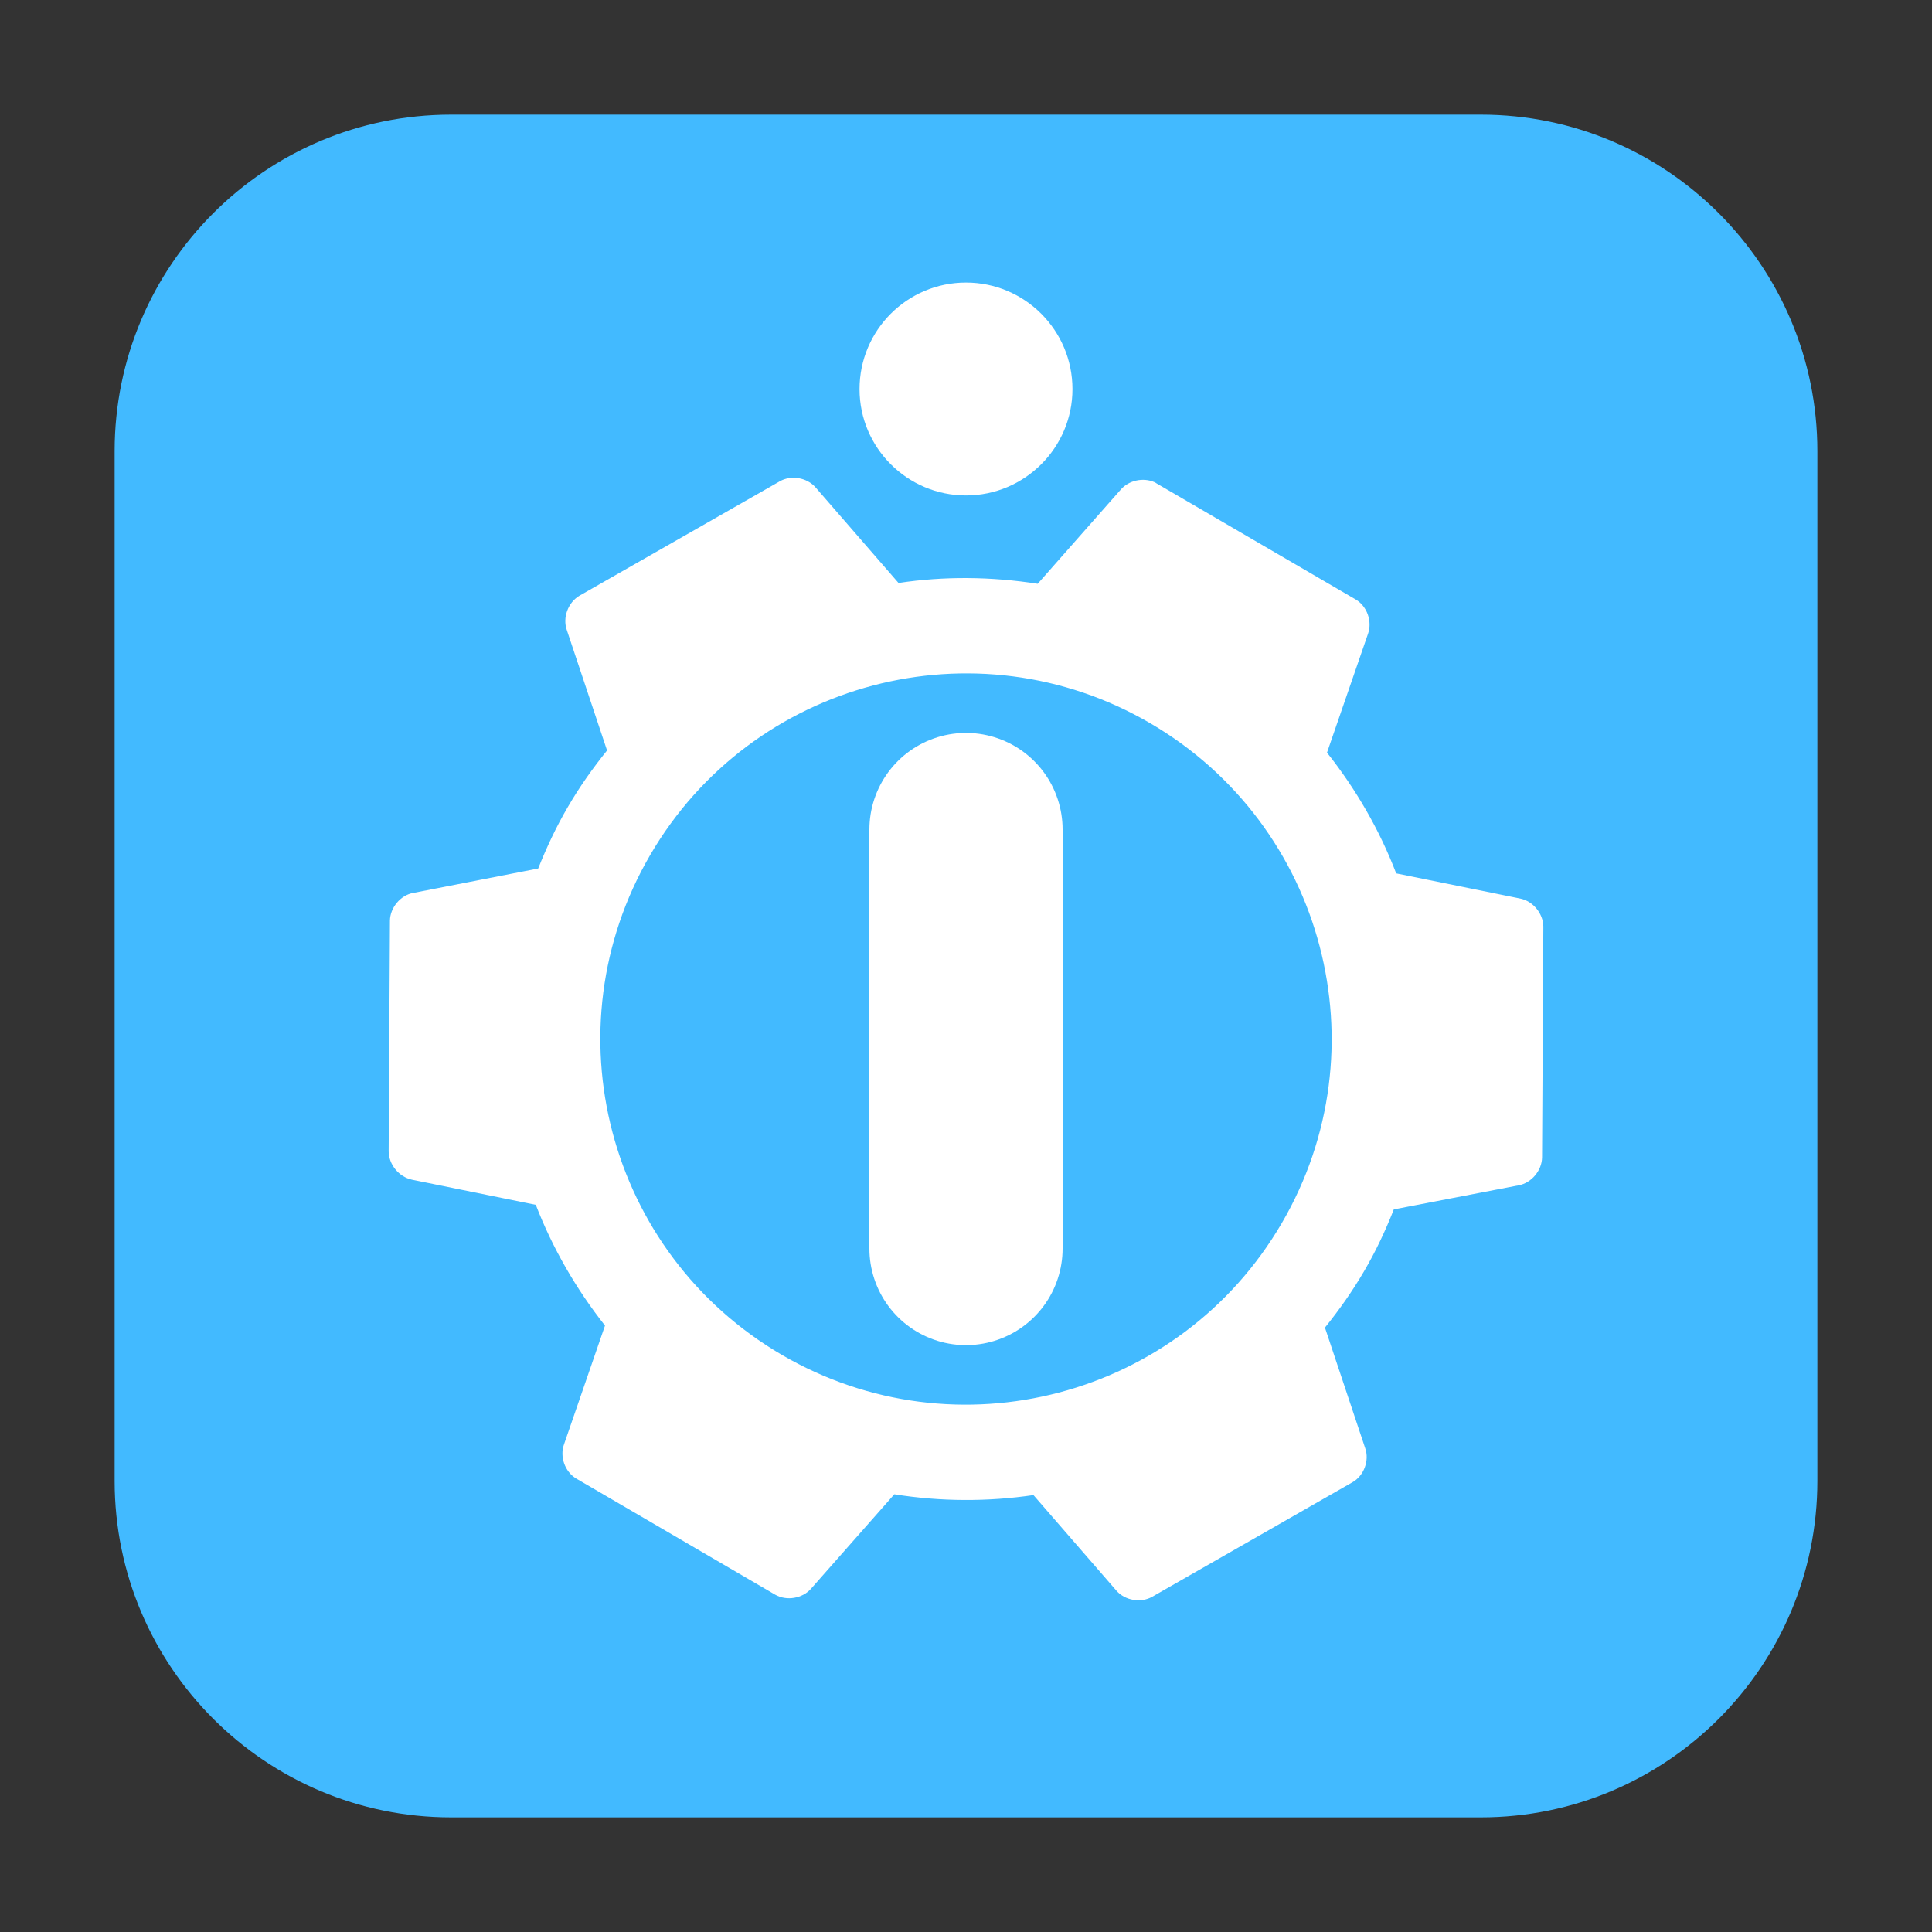 <?xml version="1.0" encoding="UTF-8"?>
<svg xmlns="http://www.w3.org/2000/svg" xmlns:xlink="http://www.w3.org/1999/xlink" width="48pt" height="48pt" viewBox="0 0 48 48" version="1.1">
<rect x="0" y="0" width="48" height="48" fill="#333333" stroke="none"/>
<g id="surface1">
<path style=" stroke:none;fill-rule:evenodd;fill:rgb(25.882%,72.941%,100%);fill-opacity:1;" d="M 11.207 2.848 L 36.793 2.848 C 41.406 2.848 45.152 6.594 45.152 11.207 L 45.152 36.793 C 45.152 41.406 41.406 45.152 36.793 45.152 L 11.207 45.152 C 6.594 45.152 2.848 41.406 2.848 36.793 L 2.848 11.207 C 2.848 6.594 6.594 2.848 11.207 2.848 Z M 11.207 2.848 "/>
<path style=" stroke:none;fill-rule:nonzero;fill:rgb(100%,100%,100%);fill-opacity:1;" d="M 28.684 11.98 C 28.402 11.855 28.047 11.934 27.848 12.16 L 25.781 14.504 C 24.629 14.324 23.457 14.312 22.324 14.484 L 20.266 12.113 C 20.051 11.863 19.656 11.797 19.375 11.957 L 14.395 14.801 C 14.113 14.969 13.973 15.344 14.082 15.652 L 15.082 18.645 C 14.73 19.082 14.402 19.543 14.109 20.047 C 13.816 20.547 13.578 21.059 13.371 21.578 L 10.27 22.184 C 9.953 22.238 9.691 22.551 9.688 22.875 L 9.656 28.605 C 9.66 28.934 9.91 29.238 10.234 29.309 L 13.312 29.934 C 13.723 31 14.309 32.02 15.031 32.934 L 14.012 35.887 C 13.902 36.191 14.035 36.566 14.316 36.734 L 19.262 39.621 C 19.543 39.781 19.938 39.715 20.152 39.469 L 22.219 37.125 C 23.371 37.309 24.543 37.312 25.676 37.145 L 27.734 39.516 C 27.949 39.766 28.344 39.832 28.625 39.672 L 33.598 36.828 C 33.887 36.668 34.027 36.285 33.918 35.98 L 32.918 32.984 C 33.27 32.547 33.594 32.09 33.891 31.582 C 34.184 31.082 34.422 30.574 34.629 30.047 L 37.73 29.449 C 38.047 29.391 38.309 29.082 38.312 28.754 L 38.344 23.02 C 38.34 22.699 38.09 22.387 37.766 22.324 L 34.688 21.699 C 34.277 20.625 33.691 19.609 32.969 18.699 L 33.988 15.746 C 34.098 15.438 33.965 15.062 33.684 14.895 L 28.738 12.012 C 28.719 12 28.703 11.988 28.684 11.98 Z M 28.578 17.969 C 32.91 20.5 34.375 26.059 31.844 30.391 C 29.316 34.723 23.754 36.188 19.422 33.66 C 15.09 31.129 13.625 25.574 16.156 21.238 C 18.684 16.906 24.246 15.441 28.578 17.969 Z M 28.578 17.969 "/>
<path style=" stroke:none;fill-rule:evenodd;fill:rgb(100%,100%,100%);fill-opacity:1;" d="M 26.645 9.668 C 26.645 11.125 25.457 12.309 24 12.309 C 22.543 12.309 21.355 11.125 21.355 9.668 C 21.355 8.203 22.543 7.02 24 7.02 C 25.457 7.02 26.645 8.203 26.645 9.668 Z M 26.645 9.668 "/>
<path style="fill:none;stroke-width:3.2;stroke-linecap:round;stroke-linejoin:miter;stroke:rgb(100%,100%,100%);stroke-opacity:1;stroke-miterlimit:4;" d="M 16 13.441 L 16 20.381 " transform="matrix(1.5,0,0,1.5,-0,0.448)"/>
</g>
</svg>
